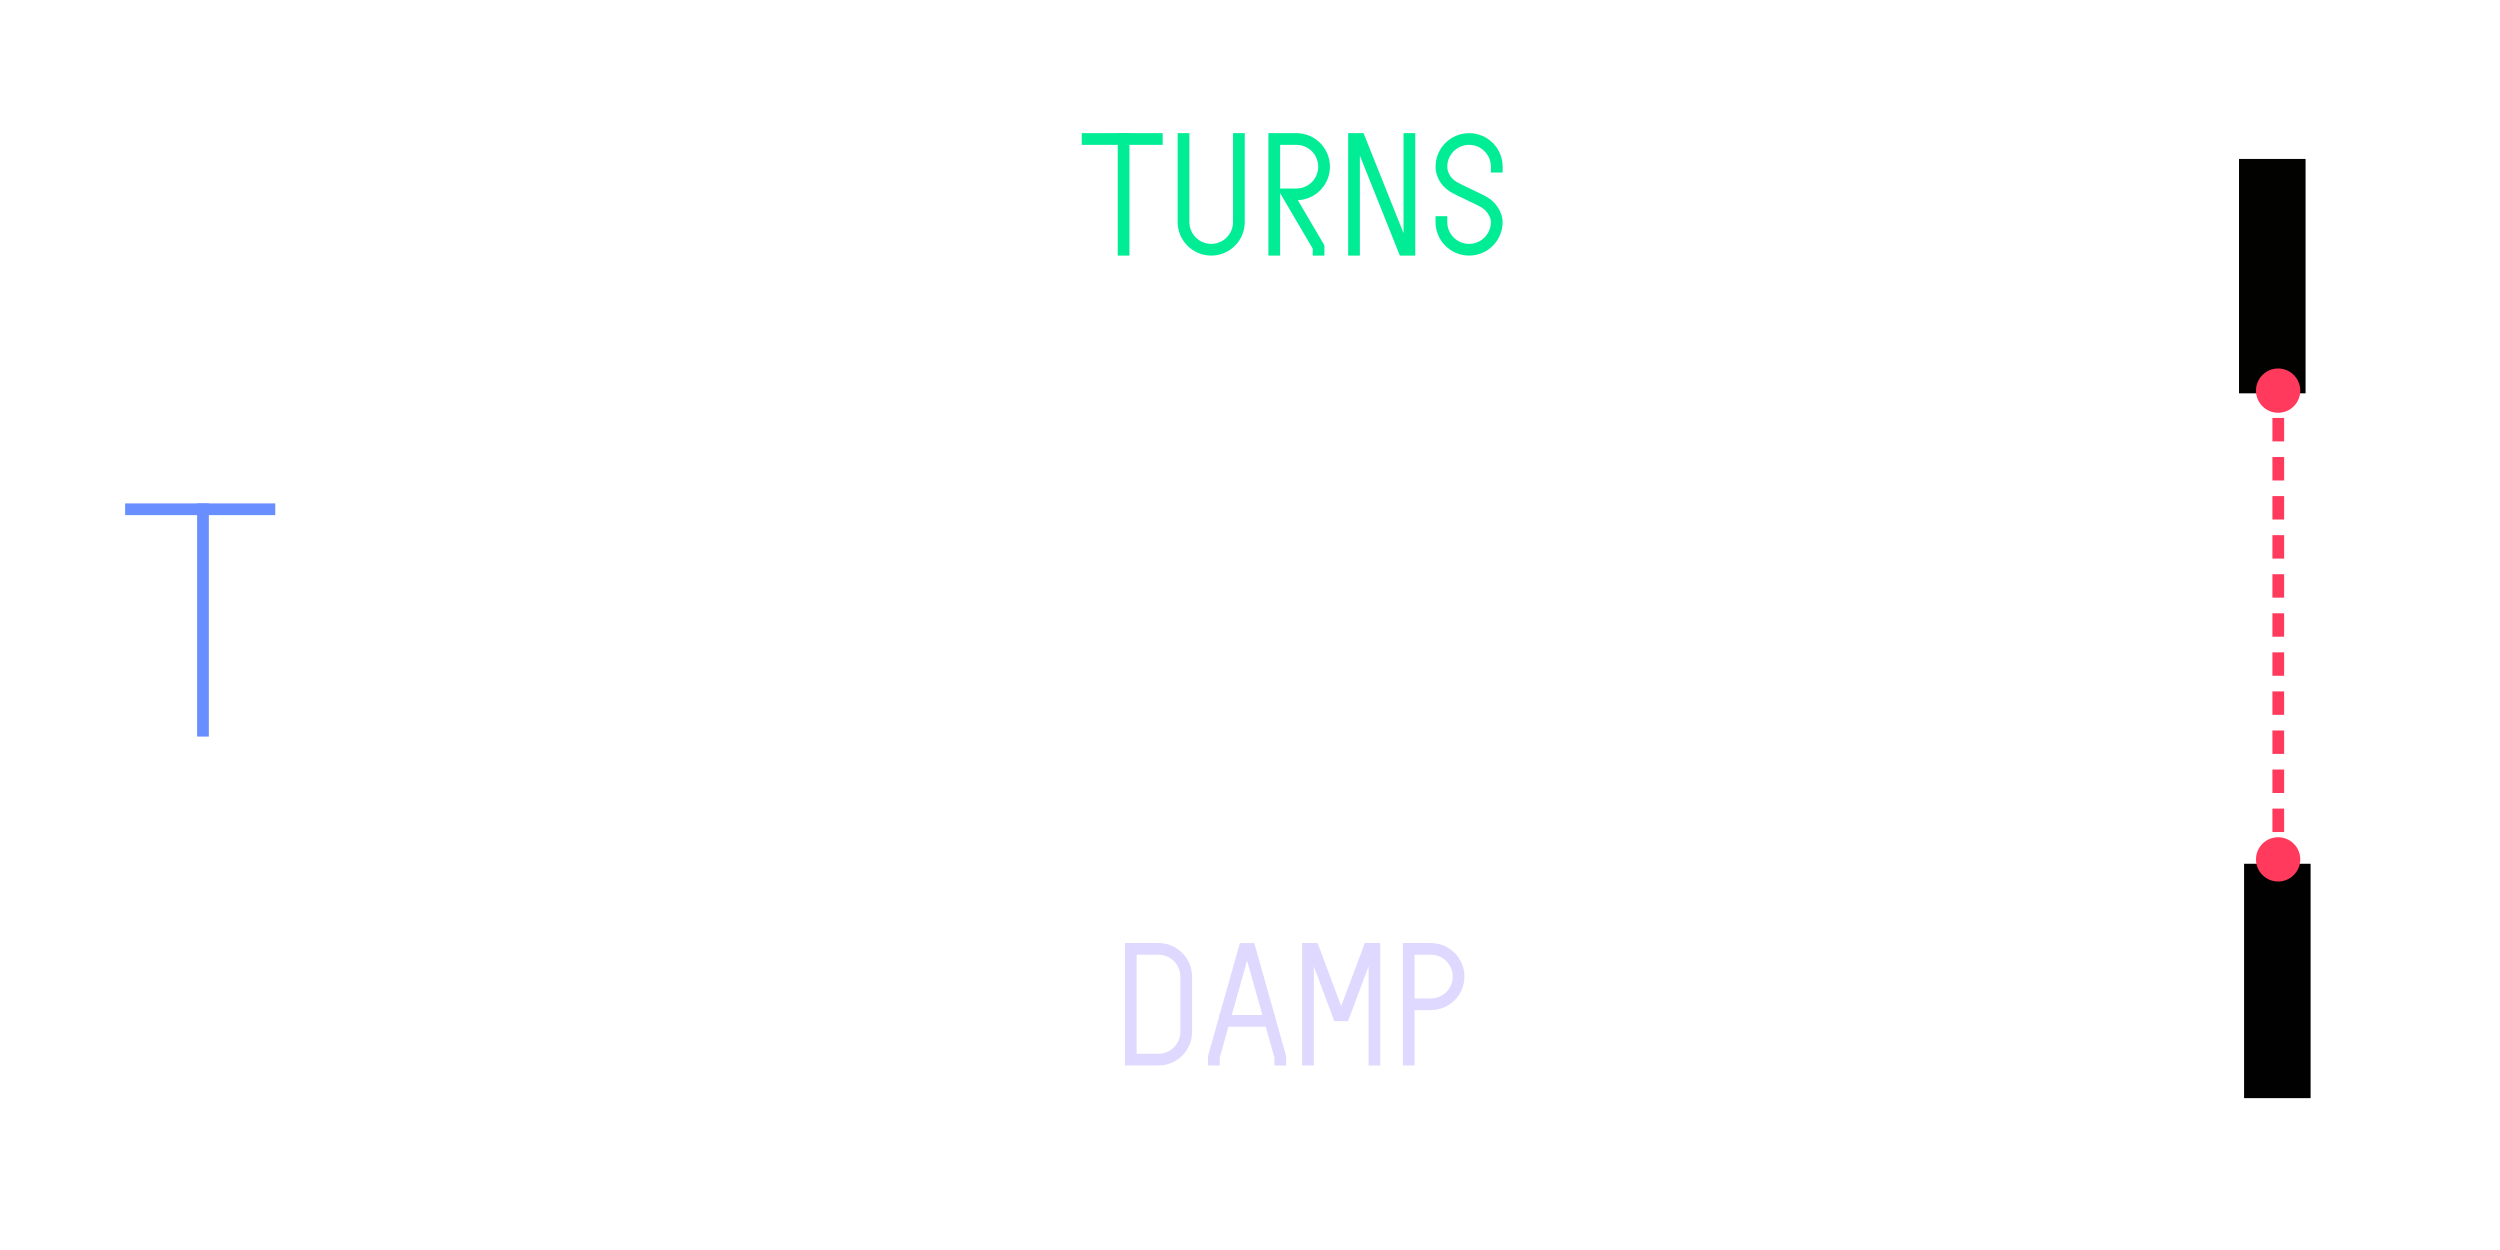 <?xml version="1.0" encoding="utf-8"?>
<!-- Generator: Adobe Illustrator 14.0.0, SVG Export Plug-In . SVG Version: 6.00 Build 43363)  -->
<!DOCTYPE svg PUBLIC "-//W3C//DTD SVG 1.1//EN" "http://www.w3.org/Graphics/SVG/1.1/DTD/svg11.dtd">
<svg version="1.1" id="Layer_1" xmlns="http://www.w3.org/2000/svg" xmlns:xlink="http://www.w3.org/1999/xlink" x="0px" y="0px"
	 width="320px" height="160px" viewBox="0 0 320 160" enable-background="new 0 0 320 160" xml:space="preserve">
<g>
	<path id="s_96_" fill="none" stroke="#00ED95" stroke-width="1.5" stroke-linecap="square" d="M184.5,28.422
		c0,1.957,1.586,3.544,3.543,3.544s3.543-1.587,3.543-3.544c0-0.797-0.541-1.882-1.521-2.486c-0.854-0.526-3.277-1.543-4.125-2.083
		c-1.041-0.667-1.438-1.72-1.438-2.517c0-1.957,1.586-3.544,3.543-3.544s3.543,1.587,3.543,3.544"/>
	<g id="t_124_">
		
			<line fill="none" stroke="#00ED95" stroke-width="1.5" stroke-linecap="square" x1="139.214" y1="17.792" x2="148.073" y2="17.792"/>
		
			<line fill="none" stroke="#00ED95" stroke-width="1.5" stroke-linecap="square" x1="143.822" y1="17.792" x2="143.822" y2="31.966"/>
	</g>
	<g id="t_1_">
		
			<line fill="none" stroke="#698EFF" stroke-width="1.5" stroke-linecap="square" x1="16.768" y1="65.186" x2="34.484" y2="65.186"/>
		
			<line fill="none" stroke="#698EFF" stroke-width="1.5" stroke-linecap="square" x1="25.982" y1="65.186" x2="25.982" y2="93.531"/>
	</g>
	<g id="u_35_">
		<path fill="none" stroke="#00ED95" stroke-width="1.5" stroke-linecap="square" d="M151.492,17.792v10.63
			c0,1.957,1.587,3.544,3.544,3.544c1.956,0,3.543-1.587,3.543-3.544v-10.63"/>
	</g>
	<polyline id="n_89_" fill="none" stroke="#00ED95" stroke-width="1.5" stroke-linecap="square" points="173.314,31.965 
		173.314,17.793 174.023,17.793 179.693,31.965 180.402,31.965 180.402,17.793 	"/>
	<path id="r_86_" fill="none" stroke="#00ED95" stroke-width="1.5" stroke-linecap="square" d="M163.105,31.965V17.792h2.836
		c1.955,0,3.543,1.587,3.543,3.544l0,0c0,1.957-1.588,3.543-3.543,3.543h-1.125l3.959,6.732v0.354"/>
</g>
<path id="p_15_" fill="none" stroke="#DFD9FF" stroke-width="1.5" stroke-linecap="square" d="M180.316,135.631v-14.173h2.838
	c1.955,0,3.544,1.586,3.544,3.543l0,0c0,1.957-1.589,3.544-3.544,3.544h-2.838"/>
<g id="a_18_">
	<polyline fill="none" stroke="#DFD9FF" stroke-width="1.5" stroke-linecap="square" points="155.374,135.631 155.374,135.277 
		159.271,121.459 159.98,121.459 163.878,135.277 163.878,135.631 	"/>
	
		<line fill="none" stroke="#DFD9FF" stroke-width="1.5" stroke-linecap="square" x1="156.792" y1="130.671" x2="162.462" y2="130.671"/>
</g>
<polyline id="m_7_" fill="none" stroke="#DFD9FF" stroke-width="1.5" stroke-linecap="square" points="167.421,135.631 
	167.421,121.458 168.13,121.458 171.316,129.962 172.025,129.962 175.216,121.458 175.924,121.458 175.924,135.631 "/>
<path id="d_10_" fill="none" stroke="#DFD9FF" stroke-width="1.5" stroke-linecap="square" d="M148.288,135.631
	c1.957,0,3.544-1.586,3.544-3.543v-7.087c0-1.957-1.587-3.543-3.544-3.543h-3.544v14.173H148.288L148.288,135.631z"/>
<line fill="none" stroke="#FF3A5D" stroke-width="1.5" stroke-dasharray="3,2" x1="291.618" y1="101.5" x2="291.618" y2="98.5"/>
<line fill="none" stroke="#FF3A5D" stroke-width="1.5" stroke-dasharray="3,2" x1="291.618" y1="96.5" x2="291.618" y2="93.5"/>
<line fill="none" stroke="#FF3A5D" stroke-width="1.5" stroke-dasharray="3,2" x1="291.618" y1="91.5" x2="291.618" y2="88.5"/>
<line fill="none" stroke="#FF3A5D" stroke-width="1.5" stroke-dasharray="3,2" x1="291.618" y1="86.5" x2="291.618" y2="83.5"/>
<line fill="none" stroke="#FF3A5D" stroke-width="1.5" stroke-dasharray="3,2" x1="291.618" y1="81.5" x2="291.618" y2="78.5"/>
<line fill="none" stroke="#FF3A5D" stroke-width="1.5" stroke-dasharray="3,2" x1="291.618" y1="76.5" x2="291.618" y2="73.5"/>
<line fill="none" stroke="#FF3A5D" stroke-width="1.5" stroke-dasharray="3,2" x1="291.618" y1="71.5" x2="291.618" y2="68.5"/>
<line fill="none" stroke="#FF3A5D" stroke-width="1.5" stroke-dasharray="3,2" x1="291.618" y1="66.5" x2="291.618" y2="63.5"/>
<line fill="none" stroke="#FF3A5D" stroke-width="1.5" stroke-dasharray="3,2" x1="291.618" y1="61.5" x2="291.618" y2="58.5"/>
<line fill="none" stroke="#FF3A5D" stroke-width="1.5" stroke-dasharray="3,2" x1="291.618" y1="56.5" x2="291.618" y2="53.5"/>
<line fill="none" stroke="#FF3A5D" stroke-width="1.5" stroke-dasharray="3,2" x1="291.618" y1="106.5" x2="291.618" y2="103.5"/>
<g id="up">
	<rect x="286.594" y="20.346" fill="#020201" width="8.518" height="30"/>
	<circle fill="#FF3A5D" cx="291.6" cy="50" r="2.834"/>
</g>
<g id="down">
	<rect x="287.243" y="110.562" fill="#010101" width="8.514" height="30"/>
	<circle fill="#FF3A5D" cx="291.6" cy="110" r="2.834"/>
</g>
</svg>

